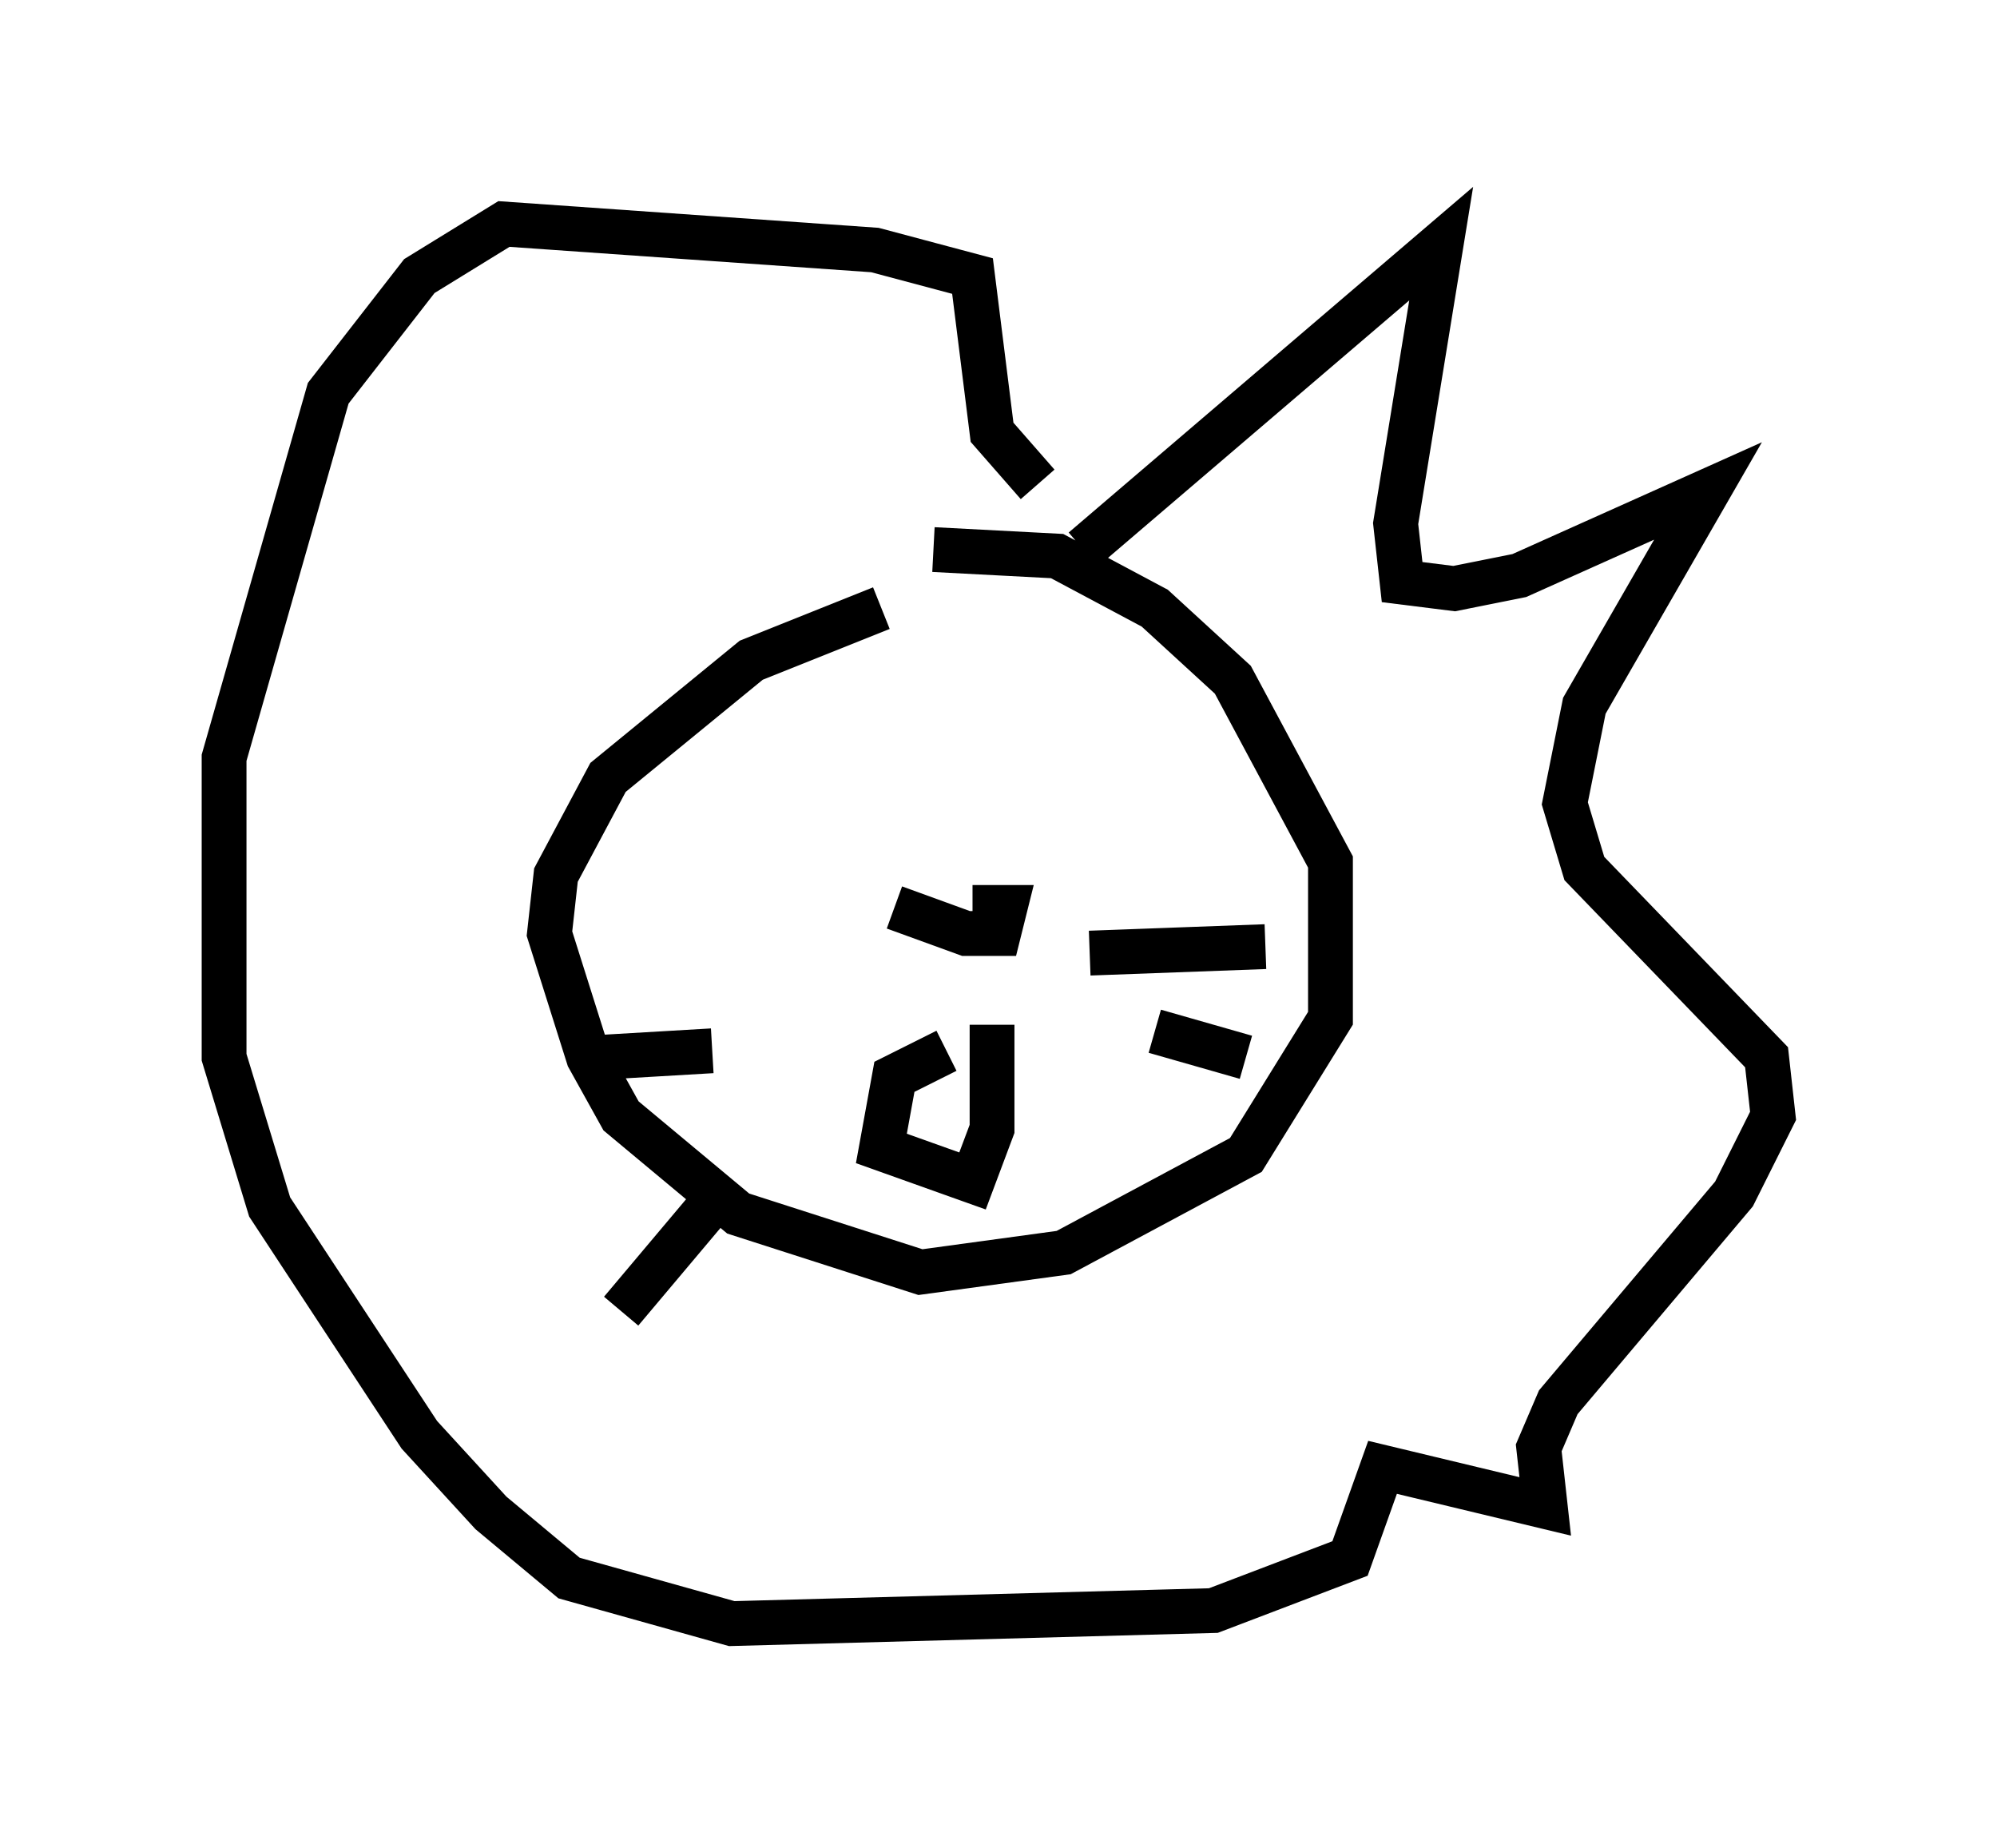 <?xml version="1.0" encoding="utf-8" ?>
<svg baseProfile="full" height="41.229" version="1.1" width="44.57" xmlns="http://www.w3.org/2000/svg" xmlns:ev="http://www.w3.org/2001/xml-events" xmlns:xlink="http://www.w3.org/1999/xlink"><defs /><rect fill="white" height="41.229" width="44.57" x="0" y="0" /><path d="M22.14, 13.279 m-2.469, 0.291 l-2.905, 1.162 -3.196, 2.615 l-1.162, 2.179 -0.145, 1.307 l0.872, 2.76 0.726, 1.307 l2.615, 2.179 4.067, 1.307 l3.196, -0.436 4.067, -2.179 l1.888, -3.05 0.0, -3.486 l-2.179, -4.067 -1.743, -1.598 l-2.179, -1.162 -2.76, -0.145 m-3.05, 5.665 l0.0, 0.0 m6.246, -0.291 l0.0, 0.0 m-2.905, 5.81 l-1.162, 0.581 -0.291, 1.598 l2.034, 0.726 0.436, -1.162 l0.0, -2.324 m2.179, -1.598 l3.922, -0.145 m-2.469, 1.888 l2.034, 0.581 m-11.911, -0.145 l-2.469, 0.145 m2.76, 2.905 l-2.324, 2.76 m10.313, -16.994 l7.989, -6.827 -1.017, 6.246 l0.145, 1.307 1.162, 0.145 l1.453, -0.291 4.212, -1.888 l-2.76, 4.793 -0.436, 2.179 l0.436, 1.453 4.067, 4.212 l0.145, 1.307 -0.872, 1.743 l-3.922, 4.648 -0.436, 1.017 l0.145, 1.307 -3.631, -0.872 l-0.726, 2.034 -3.05, 1.162 l-10.749, 0.291 -3.631, -1.017 l-1.743, -1.453 -1.598, -1.743 l-3.341, -5.084 -1.017, -3.341 l0.0, -6.682 2.324, -8.134 l2.034, -2.615 1.888, -1.162 l8.279, 0.581 2.179, 0.581 l0.436, 3.486 1.017, 1.162 m-3.196, 9.441 l1.598, 0.581 0.726, 0.0 l0.145, -0.581 -0.726, 0.0 " fill="none" stroke="black" stroke-width="1" /></svg>